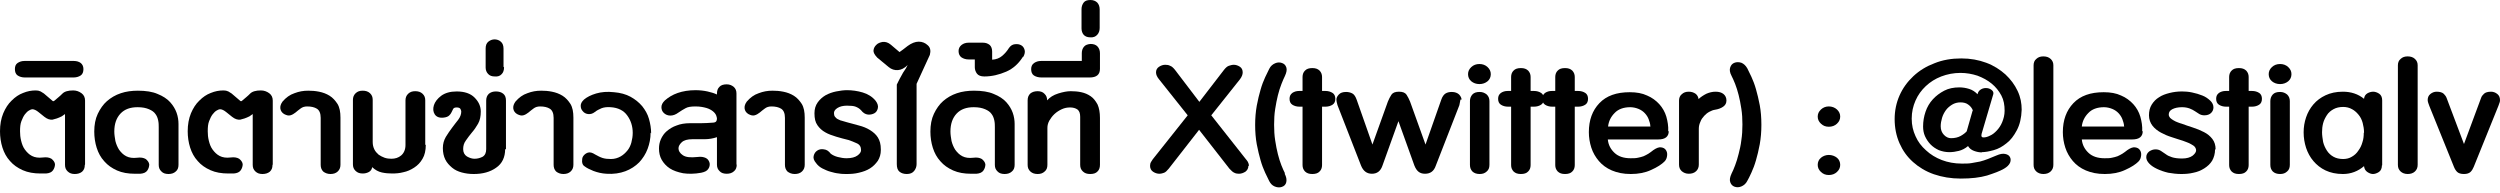 <svg width="233" height="18" viewBox="0 0 233 18" fill="none" xmlns="http://www.w3.org/2000/svg"><path d="M7.901 15.389C7.901 15.649 7.826 15.838 7.649 16.004C7.472 16.146 7.245 16.217 6.967 16.217C6.69 16.217 6.488 16.146 6.311 15.98C6.134 15.815 6.059 15.625 6.059 15.365V10.63L5.756 10.843C5.427 11.009 5.125 11.104 4.897 11.151C4.645 11.175 4.418 11.104 4.14 10.89C4.014 10.796 3.837 10.654 3.61 10.464C3.383 10.275 3.181 10.18 3.004 10.18C2.928 10.18 2.827 10.227 2.701 10.299C2.575 10.37 2.449 10.488 2.322 10.654C2.196 10.819 2.095 11.032 1.994 11.293C1.893 11.553 1.868 11.861 1.868 12.24C1.868 12.524 1.893 12.808 1.969 13.116C2.045 13.424 2.146 13.708 2.322 13.944C2.499 14.181 2.701 14.394 2.979 14.536C3.256 14.678 3.585 14.726 3.989 14.678C4.342 14.631 4.594 14.678 4.796 14.797C4.973 14.939 5.099 15.104 5.125 15.294C5.125 15.483 5.074 15.673 4.948 15.862C4.822 16.051 4.594 16.146 4.291 16.17C4.216 16.17 4.14 16.17 4.064 16.17H3.787C3.155 16.17 2.6 16.075 2.12 15.862C1.641 15.649 1.237 15.365 0.934 15.01C0.606 14.655 0.379 14.229 0.227 13.755C0.076 13.281 0 12.761 0 12.24C0 11.601 0.101 11.056 0.303 10.559C0.505 10.085 0.757 9.683 1.085 9.375C1.414 9.044 1.767 8.807 2.146 8.665C2.55 8.499 2.928 8.428 3.332 8.428C3.509 8.428 3.635 8.452 3.787 8.523C3.913 8.594 4.014 8.665 4.09 8.712L4.923 9.423C4.923 9.423 4.973 9.423 5.024 9.423C5.326 9.162 5.604 8.949 5.806 8.736C6.008 8.523 6.361 8.428 6.816 8.428C7.119 8.428 7.371 8.523 7.598 8.689C7.826 8.854 7.927 9.091 7.927 9.375V15.318L7.901 15.389Z" fill="black"/><path d="M7.776 6.439C7.776 6.7 7.7 6.913 7.523 7.031C7.346 7.15 7.119 7.221 6.842 7.221H2.323C2.045 7.221 1.818 7.15 1.641 7.031C1.465 6.913 1.389 6.7 1.389 6.439C1.389 6.179 1.465 5.99 1.641 5.871C1.818 5.753 2.02 5.682 2.272 5.682H6.892C7.144 5.682 7.372 5.753 7.523 5.871C7.675 5.99 7.776 6.179 7.776 6.439Z" fill="black"/><path d="M16.636 15.365C16.636 15.625 16.56 15.838 16.383 15.98C16.206 16.146 15.979 16.217 15.702 16.217C15.424 16.217 15.197 16.146 15.045 15.98C14.869 15.815 14.793 15.625 14.793 15.365V11.861C14.793 11.671 14.793 11.458 14.742 11.222C14.692 10.985 14.616 10.796 14.49 10.63C14.364 10.44 14.162 10.298 13.884 10.18C13.606 10.062 13.278 9.991 12.824 9.991C12.142 9.991 11.612 10.18 11.233 10.582C10.855 10.985 10.653 11.529 10.653 12.263C10.653 12.547 10.703 12.832 10.754 13.139C10.829 13.447 10.956 13.731 11.107 13.968C11.284 14.205 11.486 14.418 11.764 14.56C12.041 14.702 12.369 14.749 12.773 14.702C13.127 14.654 13.379 14.702 13.581 14.82C13.758 14.962 13.884 15.128 13.909 15.317C13.909 15.507 13.859 15.696 13.733 15.886C13.606 16.075 13.379 16.17 13.076 16.193C13.001 16.193 12.925 16.193 12.849 16.193H12.571C11.94 16.193 11.385 16.099 10.905 15.886C10.426 15.672 10.022 15.388 9.719 15.033C9.391 14.678 9.163 14.252 9.012 13.778C8.861 13.305 8.785 12.784 8.785 12.263C8.785 11.648 8.886 11.08 9.113 10.606C9.34 10.133 9.618 9.73 9.971 9.422C10.325 9.115 10.754 8.854 11.259 8.688C11.738 8.523 12.294 8.452 12.849 8.452C13.581 8.452 14.212 8.546 14.692 8.759C15.171 8.949 15.575 9.209 15.853 9.517C16.131 9.825 16.333 10.156 16.459 10.511C16.585 10.867 16.636 11.222 16.636 11.553V15.365Z" fill="black"/><path d="M25.395 15.389C25.395 15.649 25.32 15.838 25.143 16.004C24.966 16.146 24.739 16.217 24.462 16.217C24.184 16.217 23.982 16.146 23.805 15.98C23.628 15.815 23.553 15.625 23.553 15.365V10.63L23.25 10.843C22.922 11.009 22.619 11.104 22.392 11.151C22.139 11.175 21.912 11.104 21.634 10.89C21.508 10.796 21.331 10.654 21.104 10.464C20.877 10.275 20.675 10.18 20.498 10.18C20.422 10.18 20.322 10.227 20.195 10.299C20.069 10.37 19.943 10.488 19.817 10.654C19.69 10.819 19.589 11.032 19.488 11.293C19.387 11.553 19.362 11.861 19.362 12.24C19.362 12.524 19.387 12.808 19.463 13.116C19.539 13.424 19.64 13.708 19.817 13.944C19.993 14.181 20.195 14.394 20.473 14.536C20.751 14.678 21.079 14.726 21.483 14.678C21.836 14.631 22.088 14.678 22.291 14.797C22.467 14.939 22.593 15.104 22.619 15.294C22.619 15.483 22.568 15.673 22.442 15.862C22.316 16.051 22.088 16.146 21.786 16.17C21.71 16.17 21.634 16.17 21.558 16.17H21.281C20.65 16.17 20.094 16.075 19.615 15.862C19.135 15.649 18.731 15.365 18.428 15.01C18.1 14.655 17.873 14.229 17.721 13.755C17.57 13.281 17.494 12.761 17.494 12.24C17.494 11.601 17.595 11.056 17.797 10.559C17.999 10.085 18.252 9.683 18.58 9.375C18.908 9.044 19.261 8.807 19.64 8.665C20.044 8.499 20.422 8.428 20.826 8.428C21.003 8.428 21.129 8.452 21.281 8.523C21.407 8.594 21.508 8.665 21.584 8.712L22.417 9.423C22.417 9.423 22.467 9.423 22.518 9.423C22.821 9.162 23.098 8.949 23.3 8.736C23.502 8.523 23.856 8.428 24.31 8.428C24.613 8.428 24.865 8.523 25.093 8.689C25.32 8.854 25.421 9.091 25.421 9.375V15.318L25.395 15.389Z" fill="black"/><path d="M31.731 15.365C31.731 15.601 31.655 15.815 31.479 15.98C31.302 16.146 31.075 16.217 30.797 16.217C30.519 16.217 30.292 16.122 30.116 15.98C29.964 15.815 29.888 15.625 29.888 15.365V10.985C29.888 10.559 29.762 10.275 29.535 10.133C29.308 9.991 29.005 9.92 28.626 9.92C28.374 9.92 28.172 9.991 28.02 10.109C27.844 10.227 27.692 10.369 27.541 10.488C27.389 10.606 27.238 10.701 27.061 10.748C26.884 10.796 26.708 10.748 26.48 10.63C26.279 10.511 26.152 10.322 26.127 10.109C26.102 9.896 26.177 9.683 26.329 9.47C26.657 9.091 27.011 8.831 27.44 8.688C27.869 8.523 28.273 8.452 28.727 8.452C29.055 8.452 29.384 8.475 29.737 8.546C30.09 8.617 30.419 8.736 30.721 8.925C31.024 9.115 31.252 9.375 31.453 9.683C31.655 10.014 31.731 10.44 31.731 10.961V15.365Z" fill="black"/><path d="M39.684 13.494C39.684 14.015 39.583 14.465 39.381 14.796C39.179 15.152 38.926 15.412 38.598 15.625C38.27 15.838 37.942 15.98 37.589 16.051C37.235 16.146 36.882 16.17 36.554 16.17C36.225 16.17 35.922 16.146 35.594 16.075C35.266 16.004 34.963 15.838 34.686 15.578C34.66 15.767 34.559 15.933 34.383 16.027C34.206 16.122 34.029 16.17 33.802 16.17C33.524 16.17 33.322 16.099 33.146 15.933C32.969 15.767 32.893 15.578 32.893 15.317V9.304C32.893 9.067 32.969 8.854 33.146 8.688C33.322 8.523 33.524 8.452 33.802 8.452C34.08 8.452 34.307 8.523 34.484 8.688C34.66 8.854 34.736 9.044 34.736 9.304V13.234C34.736 13.494 34.786 13.707 34.888 13.921C34.989 14.134 35.14 14.276 35.291 14.418C35.468 14.536 35.645 14.631 35.847 14.702C36.049 14.773 36.276 14.796 36.478 14.796C36.831 14.796 37.134 14.702 37.387 14.489C37.639 14.276 37.791 13.944 37.791 13.518V9.351C37.791 9.115 37.866 8.902 38.043 8.736C38.22 8.57 38.422 8.499 38.699 8.499C38.977 8.499 39.204 8.57 39.381 8.736C39.558 8.902 39.633 9.091 39.633 9.351V13.494H39.684Z" fill="black"/><path d="M47.08 13.897C47.08 14.654 46.802 15.246 46.247 15.625C45.691 16.028 44.985 16.217 44.152 16.217C43.748 16.217 43.394 16.17 43.041 16.075C42.688 15.98 42.385 15.838 42.132 15.625C41.88 15.412 41.653 15.175 41.501 14.867C41.35 14.56 41.274 14.205 41.274 13.802C41.274 13.4 41.375 13.068 41.551 12.76C41.728 12.453 41.93 12.192 42.132 11.908C42.334 11.624 42.536 11.387 42.713 11.151C42.889 10.914 42.99 10.653 42.99 10.393C42.99 10.346 42.965 10.251 42.915 10.156C42.864 10.062 42.738 10.014 42.561 10.014C42.385 10.014 42.284 10.062 42.233 10.156C42.183 10.251 42.132 10.346 42.082 10.464C42.031 10.582 41.956 10.677 41.855 10.772C41.754 10.867 41.577 10.938 41.35 10.961C40.946 11.009 40.668 10.89 40.517 10.653C40.365 10.417 40.34 10.133 40.441 9.801C40.542 9.493 40.769 9.186 41.122 8.925C41.476 8.665 41.955 8.523 42.561 8.523C43.293 8.523 43.849 8.712 44.227 9.091C44.606 9.47 44.808 9.896 44.808 10.393C44.808 10.843 44.732 11.222 44.556 11.529C44.379 11.837 44.202 12.098 43.975 12.358C43.773 12.618 43.571 12.855 43.42 13.092C43.243 13.329 43.167 13.589 43.167 13.897C43.167 14.205 43.293 14.441 43.521 14.583C43.773 14.726 44 14.796 44.227 14.796C44.505 14.796 44.758 14.725 44.985 14.607C45.212 14.465 45.313 14.228 45.313 13.897V9.375C45.313 9.115 45.389 8.902 45.565 8.736C45.742 8.594 45.944 8.523 46.222 8.523C46.499 8.523 46.727 8.594 46.903 8.736C47.08 8.878 47.156 9.091 47.156 9.375V13.921L47.08 13.897Z" fill="black"/><path d="M46.978 6.274C46.978 6.534 46.903 6.771 46.751 6.913C46.6 7.079 46.398 7.15 46.12 7.126C45.843 7.126 45.641 7.055 45.489 6.889C45.338 6.724 45.262 6.534 45.262 6.297V4.522C45.262 4.238 45.338 4.025 45.514 3.883C45.691 3.741 45.893 3.67 46.095 3.67C46.297 3.67 46.524 3.741 46.675 3.883C46.852 4.025 46.928 4.261 46.928 4.545V6.226L46.978 6.274Z" fill="black"/><path d="M53.441 15.365C53.441 15.601 53.365 15.815 53.188 15.98C53.012 16.146 52.785 16.217 52.507 16.217C52.229 16.217 52.002 16.122 51.825 15.98C51.674 15.815 51.598 15.625 51.598 15.365V10.985C51.598 10.559 51.472 10.275 51.245 10.133C51.017 9.991 50.715 9.92 50.336 9.92C50.084 9.92 49.882 9.991 49.73 10.109C49.553 10.227 49.402 10.369 49.25 10.488C49.099 10.606 48.947 10.701 48.771 10.748C48.594 10.796 48.417 10.748 48.19 10.63C47.988 10.511 47.862 10.322 47.837 10.109C47.812 9.896 47.887 9.683 48.039 9.47C48.367 9.091 48.72 8.831 49.149 8.688C49.579 8.523 49.983 8.452 50.437 8.452C50.765 8.452 51.093 8.475 51.447 8.546C51.8 8.617 52.128 8.736 52.431 8.925C52.734 9.115 52.961 9.375 53.163 9.683C53.365 10.014 53.441 10.44 53.441 10.961V15.365Z" fill="black"/><path d="M60.636 12.358C60.636 12.903 60.535 13.4 60.358 13.873C60.182 14.347 59.904 14.773 59.576 15.128C59.222 15.483 58.793 15.767 58.288 15.957C57.783 16.146 57.178 16.241 56.521 16.194C56.092 16.17 55.688 16.075 55.309 15.933C54.956 15.791 54.678 15.649 54.527 15.531C54.35 15.436 54.275 15.294 54.249 15.081C54.249 14.892 54.249 14.702 54.35 14.56C54.451 14.418 54.577 14.3 54.779 14.229C54.981 14.158 55.209 14.229 55.461 14.394C55.713 14.536 55.941 14.655 56.168 14.726C56.395 14.797 56.647 14.82 56.95 14.82C57.279 14.82 57.581 14.726 57.834 14.584C58.086 14.442 58.288 14.252 58.465 14.039C58.642 13.826 58.768 13.566 58.844 13.282C58.919 12.998 58.97 12.69 58.97 12.382C58.97 11.766 58.793 11.222 58.465 10.772C58.137 10.299 57.607 10.038 56.925 9.991C56.597 9.967 56.319 9.991 56.067 10.086C55.84 10.18 55.612 10.299 55.436 10.441C55.234 10.606 55.007 10.654 54.805 10.63C54.603 10.606 54.426 10.512 54.3 10.346C54.173 10.204 54.123 10.038 54.123 9.849C54.123 9.659 54.224 9.47 54.426 9.281C54.704 9.044 55.082 8.854 55.562 8.712C56.042 8.57 56.597 8.523 57.228 8.594C57.809 8.641 58.339 8.783 58.768 9.02C59.197 9.257 59.55 9.541 59.853 9.896C60.131 10.251 60.358 10.63 60.484 11.08C60.611 11.53 60.686 11.979 60.686 12.429L60.636 12.358Z" fill="black"/><path d="M68.663 15.341C68.663 15.602 68.587 15.815 68.411 15.957C68.234 16.122 68.007 16.194 67.729 16.194C67.451 16.194 67.224 16.122 67.073 15.957C66.896 15.791 66.82 15.602 66.82 15.341V12.784C66.467 12.903 66.088 12.974 65.684 12.974C65.28 12.974 64.902 12.974 64.548 12.974C64.069 12.974 63.74 13.069 63.539 13.258C63.337 13.447 63.236 13.637 63.236 13.826C63.236 14.063 63.362 14.276 63.639 14.465C63.917 14.655 64.346 14.702 65.003 14.631C65.331 14.584 65.583 14.631 65.785 14.726C65.987 14.82 66.088 15.01 66.139 15.199C66.164 15.389 66.139 15.554 66.012 15.744C65.886 15.933 65.684 16.028 65.356 16.099C64.725 16.217 64.144 16.217 63.665 16.146C63.185 16.052 62.756 15.909 62.428 15.696C62.1 15.483 61.847 15.199 61.67 14.892C61.494 14.584 61.418 14.229 61.418 13.85C61.418 13.542 61.469 13.258 61.595 12.974C61.721 12.69 61.898 12.429 62.15 12.216C62.403 12.003 62.706 11.814 63.059 11.695C63.412 11.553 63.842 11.482 64.321 11.482C64.649 11.482 64.977 11.482 65.331 11.482C65.684 11.482 66.038 11.459 66.366 11.435C66.568 11.435 66.694 11.388 66.745 11.317C66.795 11.246 66.82 11.175 66.82 11.056C66.82 10.985 66.795 10.89 66.745 10.748C66.694 10.63 66.593 10.488 66.442 10.37C66.29 10.251 66.088 10.133 65.836 10.062C65.583 9.991 65.255 9.92 64.826 9.92C64.397 9.92 64.094 9.967 63.892 10.086C63.69 10.204 63.463 10.322 63.236 10.488C62.983 10.677 62.731 10.772 62.478 10.772C62.226 10.772 62.024 10.677 61.873 10.535C61.721 10.393 61.645 10.204 61.645 9.991C61.645 9.778 61.746 9.565 61.973 9.352C62.302 9.068 62.68 8.831 63.16 8.665C63.639 8.499 64.195 8.405 64.826 8.405C65.23 8.405 65.609 8.452 65.937 8.523C66.265 8.594 66.568 8.689 66.82 8.807V8.712C66.82 8.452 66.896 8.239 67.047 8.097C67.199 7.931 67.426 7.86 67.729 7.86C68.007 7.86 68.209 7.955 68.385 8.097C68.562 8.263 68.638 8.452 68.638 8.712V15.341H68.663Z" fill="black"/><path d="M75 15.365C75 15.601 74.924 15.815 74.747 15.98C74.571 16.146 74.344 16.217 74.066 16.217C73.788 16.217 73.561 16.122 73.384 15.98C73.233 15.815 73.157 15.625 73.157 15.365V10.985C73.157 10.559 73.031 10.275 72.804 10.133C72.576 9.991 72.273 9.92 71.895 9.92C71.642 9.92 71.44 9.991 71.289 10.109C71.112 10.227 70.961 10.369 70.809 10.488C70.658 10.606 70.506 10.701 70.33 10.748C70.153 10.796 69.976 10.748 69.749 10.63C69.547 10.511 69.421 10.322 69.396 10.109C69.37 9.896 69.446 9.683 69.598 9.47C69.926 9.091 70.279 8.831 70.708 8.688C71.138 8.523 71.541 8.452 71.996 8.452C72.324 8.452 72.652 8.475 73.005 8.546C73.359 8.617 73.687 8.736 73.99 8.925C74.293 9.115 74.52 9.375 74.722 9.683C74.924 10.014 75 10.44 75 10.961V15.365Z" fill="black"/><path d="M82.093 13.992C82.093 14.37 81.992 14.702 81.815 14.986C81.613 15.27 81.386 15.507 81.083 15.696C80.78 15.885 80.452 16.004 80.048 16.098C79.669 16.193 79.291 16.217 78.912 16.217C78.685 16.217 78.432 16.217 78.18 16.169C77.902 16.146 77.65 16.075 77.397 16.004C77.12 15.933 76.892 15.814 76.64 15.696C76.413 15.578 76.211 15.412 76.059 15.199C75.858 14.962 75.782 14.749 75.832 14.536C75.883 14.323 75.984 14.157 76.16 14.039C76.337 13.92 76.539 13.873 76.791 13.92C77.044 13.944 77.246 14.086 77.423 14.323C77.574 14.441 77.801 14.56 78.079 14.631C78.357 14.702 78.634 14.749 78.887 14.749C79.366 14.749 79.695 14.654 79.922 14.489C80.149 14.323 80.25 14.157 80.25 13.992C80.25 13.684 80.124 13.471 79.846 13.352C79.568 13.234 79.316 13.116 79.064 13.044C78.685 12.95 78.306 12.855 77.927 12.737C77.549 12.618 77.195 12.5 76.918 12.334C76.615 12.168 76.362 11.932 76.186 11.671C75.984 11.387 75.908 11.032 75.908 10.559C75.908 10.156 76.009 9.825 76.211 9.541C76.413 9.257 76.665 9.043 76.943 8.878C77.246 8.712 77.574 8.594 77.927 8.523C78.281 8.452 78.634 8.404 78.937 8.404C79.417 8.404 79.922 8.475 80.401 8.617C80.881 8.759 81.31 9.02 81.613 9.399C81.79 9.635 81.865 9.872 81.815 10.085C81.765 10.298 81.664 10.464 81.487 10.559C81.31 10.653 81.108 10.701 80.881 10.677C80.654 10.653 80.427 10.511 80.25 10.275C80.099 10.109 79.922 10.014 79.745 9.943C79.568 9.872 79.291 9.848 78.937 9.848C78.584 9.848 78.281 9.919 78.054 10.062C77.826 10.204 77.726 10.369 77.726 10.535C77.726 10.677 77.751 10.795 77.826 10.89C77.902 10.985 78.003 11.079 78.129 11.127C78.256 11.198 78.382 11.245 78.508 11.269C78.634 11.316 78.786 11.34 78.912 11.387L80.048 11.695C80.427 11.79 80.78 11.932 81.083 12.121C81.386 12.311 81.638 12.524 81.815 12.808C81.992 13.092 82.093 13.447 82.093 13.92V13.992Z" fill="black"/><path d="M85.425 15.294C85.425 15.53 85.349 15.743 85.198 15.933C85.046 16.122 84.819 16.217 84.516 16.217C84.238 16.217 84.011 16.146 83.835 16.004C83.658 15.862 83.582 15.625 83.582 15.294V7.884C83.582 7.884 83.658 7.742 83.734 7.576C83.809 7.41 83.91 7.244 84.011 7.055C84.112 6.866 84.213 6.676 84.339 6.51C84.466 6.345 84.516 6.179 84.592 6.061C84.289 6.368 83.986 6.511 83.683 6.534C83.38 6.558 83.077 6.463 82.825 6.25L81.764 5.374C81.512 5.114 81.386 4.877 81.411 4.688C81.436 4.498 81.512 4.332 81.663 4.19C81.815 4.025 82.017 3.954 82.269 3.906C82.522 3.883 82.774 3.954 83.027 4.167L83.835 4.853L84.163 4.616L84.592 4.285C84.945 4.025 85.299 3.883 85.627 3.883C85.955 3.883 86.233 4.001 86.46 4.214C86.712 4.427 86.763 4.735 86.662 5.114L85.425 7.813V15.246V15.294Z" fill="black"/><path d="M94.564 15.365C94.564 15.625 94.488 15.838 94.311 15.98C94.134 16.146 93.907 16.217 93.629 16.217C93.352 16.217 93.125 16.146 92.973 15.98C92.796 15.815 92.721 15.625 92.721 15.365V11.861C92.721 11.671 92.721 11.458 92.67 11.222C92.62 10.985 92.544 10.796 92.418 10.63C92.291 10.44 92.09 10.298 91.812 10.18C91.534 10.062 91.206 9.991 90.752 9.991C90.07 9.991 89.54 10.18 89.161 10.582C88.783 10.985 88.581 11.529 88.581 12.263C88.581 12.547 88.631 12.832 88.682 13.139C88.757 13.447 88.884 13.731 89.035 13.968C89.212 14.205 89.414 14.418 89.691 14.56C89.969 14.702 90.297 14.749 90.701 14.702C91.055 14.654 91.307 14.702 91.509 14.82C91.686 14.962 91.812 15.128 91.837 15.317C91.837 15.507 91.787 15.696 91.66 15.886C91.534 16.075 91.307 16.17 91.004 16.193C90.928 16.193 90.853 16.193 90.777 16.193H90.499C89.868 16.193 89.313 16.099 88.833 15.886C88.353 15.672 87.95 15.388 87.647 15.033C87.319 14.678 87.091 14.252 86.94 13.778C86.788 13.305 86.713 12.784 86.713 12.263C86.713 11.648 86.814 11.08 87.041 10.606C87.268 10.133 87.546 9.73 87.899 9.422C88.252 9.115 88.682 8.854 89.186 8.688C89.666 8.523 90.222 8.452 90.777 8.452C91.509 8.452 92.14 8.546 92.62 8.759C93.099 8.949 93.503 9.209 93.781 9.517C94.059 9.825 94.261 10.156 94.387 10.511C94.513 10.867 94.564 11.222 94.564 11.553V15.365Z" fill="black"/><path d="M95.346 5.28C94.942 5.919 94.437 6.392 93.781 6.677C93.124 6.961 92.443 7.126 91.736 7.126C91.408 7.126 91.18 7.032 91.054 6.866C90.928 6.7 90.852 6.487 90.852 6.274V5.54H90.272C90.019 5.54 89.792 5.469 89.615 5.351C89.439 5.232 89.338 5.019 89.338 4.759C89.338 4.522 89.439 4.333 89.615 4.191C89.792 4.049 90.019 3.978 90.272 3.978H91.609C91.862 3.978 92.064 4.049 92.241 4.191C92.392 4.333 92.468 4.546 92.468 4.806V5.564C92.847 5.54 93.149 5.422 93.402 5.209C93.654 4.996 93.856 4.759 94.033 4.475C94.184 4.262 94.361 4.143 94.588 4.12C94.816 4.096 94.992 4.12 95.169 4.214C95.346 4.309 95.447 4.475 95.497 4.664C95.548 4.854 95.497 5.067 95.371 5.303L95.346 5.28Z" fill="black"/><path d="M102.516 15.365C102.516 15.625 102.44 15.838 102.289 15.98C102.137 16.146 101.91 16.217 101.607 16.217C101.304 16.217 101.102 16.146 100.925 15.98C100.749 15.815 100.673 15.625 100.673 15.365V10.89C100.673 10.559 100.597 10.346 100.42 10.204C100.244 10.085 100.017 10.014 99.739 10.014C99.461 10.014 99.209 10.062 98.956 10.18C98.704 10.299 98.477 10.441 98.275 10.63C98.073 10.819 97.921 11.032 97.795 11.245C97.669 11.482 97.618 11.695 97.618 11.932V15.365C97.618 15.625 97.543 15.838 97.366 15.98C97.189 16.146 96.987 16.217 96.71 16.217C96.432 16.217 96.205 16.146 96.028 15.98C95.851 15.815 95.776 15.625 95.776 15.365V9.352C95.776 9.091 95.851 8.878 96.028 8.712C96.205 8.57 96.432 8.499 96.71 8.499C96.962 8.499 97.189 8.57 97.341 8.736C97.517 8.902 97.593 9.091 97.593 9.352C97.846 9.067 98.174 8.854 98.628 8.712C99.082 8.57 99.461 8.499 99.789 8.499C100.118 8.499 100.446 8.523 100.774 8.594C101.102 8.665 101.38 8.783 101.657 8.973C101.935 9.162 102.112 9.423 102.289 9.73C102.44 10.062 102.516 10.488 102.516 10.985V15.341V15.365Z" fill="black"/><path d="M102.516 6.416C102.516 6.96 102.187 7.221 101.556 7.221H97.063C96.785 7.221 96.533 7.15 96.356 7.031C96.179 6.913 96.104 6.7 96.104 6.439C96.104 6.179 96.205 5.99 96.381 5.871C96.558 5.753 96.76 5.682 97.013 5.682H100.824V4.948C100.824 4.711 100.9 4.498 101.026 4.356C101.152 4.19 101.38 4.119 101.632 4.096C101.91 4.096 102.137 4.167 102.288 4.332C102.44 4.498 102.516 4.711 102.516 4.972V6.392V6.416Z" fill="black"/><path d="M102.49 2.604C102.49 2.865 102.414 3.078 102.262 3.243C102.111 3.409 101.909 3.504 101.606 3.48C101.328 3.48 101.126 3.385 101 3.243C100.874 3.101 100.798 2.888 100.798 2.652V0.852C100.798 0.616 100.874 0.402 101 0.237C101.126 0.071 101.328 0 101.631 0C101.909 0 102.111 0.095 102.262 0.237C102.414 0.402 102.49 0.616 102.49 0.876V2.604Z" fill="black"/><path d="M116.349 15.459C116.349 15.696 116.248 15.862 116.071 16.004C115.869 16.122 115.693 16.193 115.465 16.193C115.314 16.193 115.162 16.17 115.036 16.099C114.91 16.051 114.758 15.909 114.582 15.72L111.754 12.098L108.927 15.72C108.776 15.909 108.624 16.051 108.498 16.099C108.372 16.146 108.22 16.193 108.044 16.193C107.842 16.193 107.64 16.122 107.463 16.004C107.286 15.886 107.185 15.696 107.185 15.459C107.185 15.317 107.211 15.199 107.286 15.081C107.362 14.962 107.413 14.891 107.438 14.844L110.694 10.748L108.018 7.386C107.842 7.173 107.741 6.96 107.741 6.747C107.741 6.51 107.842 6.345 108.018 6.226C108.195 6.108 108.397 6.037 108.599 6.037C108.776 6.037 108.927 6.061 109.053 6.132C109.205 6.179 109.356 6.321 109.508 6.51L111.78 9.493L114.077 6.51C114.228 6.321 114.38 6.179 114.531 6.132C114.683 6.084 114.834 6.037 114.986 6.037C115.188 6.037 115.39 6.108 115.566 6.226C115.743 6.345 115.819 6.534 115.819 6.747C115.819 6.937 115.743 7.15 115.566 7.386L112.89 10.748L116.122 14.844C116.122 14.844 116.248 14.986 116.298 15.081C116.349 15.175 116.399 15.317 116.399 15.459H116.349Z" fill="black"/><path d="M119.732 16.193C119.883 16.477 119.933 16.738 119.883 16.974C119.832 17.211 119.681 17.353 119.454 17.424C119.252 17.495 119.025 17.472 118.797 17.377C118.57 17.282 118.419 17.116 118.293 16.88C118.192 16.69 118.065 16.406 117.914 16.098C117.762 15.767 117.611 15.388 117.485 14.938C117.359 14.489 117.232 13.991 117.131 13.447C117.03 12.902 116.98 12.287 116.98 11.648C116.98 11.008 117.03 10.417 117.131 9.848C117.232 9.304 117.359 8.783 117.485 8.357C117.611 7.907 117.762 7.528 117.914 7.197C118.065 6.889 118.192 6.629 118.293 6.416C118.419 6.155 118.621 5.989 118.848 5.895C119.075 5.8 119.277 5.8 119.479 5.871C119.681 5.942 119.807 6.06 119.883 6.274C119.959 6.487 119.908 6.747 119.757 7.078C119.656 7.268 119.555 7.528 119.429 7.836C119.302 8.144 119.201 8.499 119.1 8.878C118.999 9.257 118.924 9.706 118.848 10.156C118.772 10.63 118.747 11.103 118.747 11.624C118.747 12.145 118.772 12.618 118.848 13.092C118.924 13.565 118.999 13.991 119.1 14.37C119.201 14.749 119.302 15.104 119.429 15.412C119.555 15.72 119.656 15.956 119.757 16.146L119.732 16.193Z" fill="black"/><path d="M124.452 9.21C124.452 9.446 124.376 9.636 124.199 9.754C124.023 9.872 123.796 9.943 123.518 9.943H123.215V15.389C123.215 15.625 123.139 15.838 122.988 15.98C122.836 16.146 122.609 16.217 122.306 16.217C122.003 16.217 121.801 16.146 121.625 15.98C121.473 15.815 121.397 15.625 121.397 15.389V9.943H121.12C120.842 9.943 120.615 9.872 120.438 9.754C120.261 9.636 120.186 9.446 120.186 9.21C120.186 8.973 120.261 8.807 120.438 8.665C120.615 8.547 120.817 8.476 121.094 8.476H121.397V7.174C121.397 6.937 121.473 6.724 121.625 6.582C121.776 6.416 122.003 6.345 122.306 6.345C122.609 6.345 122.811 6.416 122.988 6.582C123.139 6.747 123.215 6.937 123.215 7.174V8.476H123.518C123.796 8.476 124.023 8.547 124.199 8.665C124.376 8.783 124.452 8.973 124.452 9.21Z" fill="black"/><path d="M136.115 9.28C136.115 9.28 136.064 9.564 136.014 9.801L133.818 15.435C133.641 15.956 133.313 16.193 132.808 16.193C132.303 16.193 132.025 15.933 131.823 15.435L130.334 11.293L128.845 15.435C128.668 15.956 128.34 16.193 127.86 16.193C127.38 16.193 127.052 15.933 126.85 15.435L124.654 9.801C124.578 9.564 124.553 9.375 124.553 9.28C124.553 9.114 124.629 8.972 124.78 8.807C124.932 8.641 125.159 8.57 125.462 8.57C125.664 8.57 125.866 8.617 126.043 8.712C126.219 8.807 126.345 9.02 126.446 9.304L127.911 13.471L129.349 9.47C129.45 9.233 129.551 9.02 129.678 8.83C129.804 8.641 130.031 8.546 130.384 8.546C130.738 8.546 130.965 8.641 131.091 8.83C131.217 9.02 131.318 9.233 131.419 9.47L132.858 13.471L134.322 9.304C134.423 8.996 134.575 8.807 134.726 8.712C134.878 8.617 135.08 8.57 135.307 8.57C135.61 8.57 135.837 8.665 135.989 8.807C136.14 8.972 136.216 9.138 136.216 9.28H136.115Z" fill="black"/><path d="M138.942 6.913C138.942 7.173 138.841 7.41 138.639 7.576C138.437 7.741 138.185 7.836 137.882 7.836C137.579 7.836 137.327 7.741 137.125 7.576C136.923 7.41 136.822 7.173 136.822 6.913C136.822 6.652 136.923 6.439 137.125 6.25C137.327 6.061 137.579 5.966 137.882 5.966C138.185 5.966 138.437 6.061 138.639 6.25C138.841 6.439 138.942 6.652 138.942 6.913ZM138.816 15.365C138.816 15.625 138.74 15.838 138.564 15.98C138.387 16.146 138.185 16.217 137.907 16.217C137.63 16.217 137.402 16.146 137.226 15.98C137.074 15.815 136.999 15.625 136.999 15.365V9.422C136.999 9.186 137.074 8.973 137.226 8.807C137.377 8.641 137.604 8.57 137.907 8.57C138.185 8.57 138.387 8.665 138.564 8.807C138.74 8.973 138.816 9.186 138.816 9.422V15.365Z" fill="black"/><path d="M143.89 9.21C143.89 9.446 143.815 9.636 143.638 9.754C143.461 9.872 143.234 9.943 142.956 9.943H142.653V15.389C142.653 15.625 142.578 15.838 142.426 15.98C142.275 16.146 142.048 16.217 141.745 16.217C141.442 16.217 141.24 16.146 141.063 15.98C140.912 15.815 140.836 15.625 140.836 15.389V9.943H140.558C140.28 9.943 140.053 9.872 139.877 9.754C139.7 9.636 139.624 9.446 139.624 9.21C139.624 8.973 139.7 8.807 139.877 8.665C140.053 8.547 140.255 8.476 140.533 8.476H140.836V7.174C140.836 6.937 140.912 6.724 141.063 6.582C141.214 6.416 141.442 6.345 141.745 6.345C142.048 6.345 142.249 6.416 142.426 6.582C142.578 6.747 142.653 6.937 142.653 7.174V8.476H142.956C143.234 8.476 143.461 8.547 143.638 8.665C143.815 8.783 143.89 8.973 143.89 9.21Z" fill="black"/><path d="M148.005 9.21C148.005 9.446 147.929 9.636 147.753 9.754C147.576 9.872 147.349 9.943 147.071 9.943H146.768V15.389C146.768 15.625 146.692 15.838 146.541 15.98C146.389 16.146 146.162 16.217 145.859 16.217C145.556 16.217 145.354 16.146 145.178 15.98C145.026 15.815 144.95 15.625 144.95 15.389V9.943H144.673C144.395 9.943 144.168 9.872 143.991 9.754C143.815 9.636 143.739 9.446 143.739 9.21C143.739 8.973 143.815 8.807 143.991 8.665C144.168 8.547 144.37 8.476 144.648 8.476H144.95V7.174C144.95 6.937 145.026 6.724 145.178 6.582C145.329 6.416 145.556 6.345 145.859 6.345C146.162 6.345 146.364 6.416 146.541 6.582C146.692 6.747 146.768 6.937 146.768 7.174V8.476H147.071C147.349 8.476 147.576 8.547 147.753 8.665C147.929 8.783 148.005 8.973 148.005 9.21Z" fill="black"/><path d="M155.528 12.216C155.528 12.737 155.2 12.997 154.543 12.997H149.848C149.898 13.518 150.125 13.921 150.479 14.252C150.832 14.583 151.337 14.749 151.968 14.749C152.221 14.749 152.448 14.749 152.65 14.702C152.852 14.654 153.003 14.631 153.18 14.56C153.331 14.489 153.483 14.418 153.634 14.323C153.786 14.228 153.937 14.11 154.089 13.992C154.366 13.802 154.594 13.707 154.796 13.731C154.998 13.755 155.149 13.826 155.25 13.968C155.351 14.11 155.401 14.276 155.376 14.489C155.351 14.702 155.3 14.867 155.149 15.033C154.871 15.317 154.467 15.578 153.887 15.838C153.331 16.099 152.7 16.217 151.994 16.217C151.287 16.217 150.731 16.099 150.226 15.886C149.722 15.672 149.318 15.365 149.015 15.009C148.712 14.654 148.459 14.228 148.308 13.755C148.156 13.281 148.081 12.808 148.081 12.311C148.081 11.198 148.409 10.298 149.065 9.612C149.722 8.925 150.656 8.594 151.893 8.594C152.524 8.594 153.054 8.688 153.508 8.902C153.963 9.091 154.341 9.375 154.644 9.706C154.947 10.038 155.174 10.44 155.301 10.867C155.427 11.316 155.502 11.766 155.477 12.24L155.528 12.216ZM153.811 11.766C153.811 11.553 153.735 11.34 153.66 11.127C153.584 10.914 153.458 10.725 153.306 10.559C153.155 10.393 152.953 10.251 152.726 10.156C152.498 10.062 152.221 9.991 151.943 9.991C151.312 9.991 150.807 10.18 150.479 10.535C150.125 10.89 149.924 11.316 149.873 11.79H153.836L153.811 11.766Z" fill="black"/><path d="M160.904 9.375C160.904 9.612 160.803 9.801 160.601 9.943C160.399 10.085 160.147 10.18 159.844 10.227C159.667 10.251 159.491 10.322 159.314 10.417C159.137 10.511 158.96 10.653 158.834 10.795C158.683 10.961 158.556 11.127 158.481 11.34C158.38 11.553 158.329 11.766 158.329 12.003V15.341C158.329 15.578 158.254 15.791 158.077 15.956C157.9 16.122 157.673 16.193 157.395 16.193C157.118 16.193 156.916 16.098 156.739 15.956C156.562 15.791 156.486 15.601 156.486 15.341V9.375C156.486 9.138 156.562 8.925 156.739 8.783C156.916 8.617 157.118 8.546 157.395 8.546C157.648 8.546 157.85 8.617 158.026 8.736C158.178 8.854 158.279 9.02 158.304 9.233C158.506 9.043 158.758 8.878 159.036 8.736C159.314 8.617 159.591 8.546 159.894 8.546C160.197 8.546 160.45 8.617 160.626 8.759C160.803 8.901 160.904 9.114 160.904 9.351V9.375Z" fill="black"/><path d="M164.161 11.648C164.161 12.287 164.11 12.879 164.009 13.447C163.908 13.992 163.782 14.513 163.656 14.939C163.529 15.389 163.378 15.767 163.227 16.099C163.075 16.43 162.949 16.691 162.848 16.856C162.722 17.117 162.52 17.282 162.293 17.377C162.065 17.472 161.863 17.472 161.661 17.401C161.459 17.33 161.333 17.188 161.258 16.975C161.182 16.762 161.232 16.501 161.384 16.17C161.485 15.98 161.586 15.744 161.712 15.412C161.838 15.081 161.939 14.749 162.04 14.347C162.141 13.944 162.242 13.542 162.293 13.068C162.368 12.595 162.394 12.121 162.394 11.601C162.394 11.08 162.368 10.606 162.293 10.133C162.217 9.659 162.141 9.233 162.04 8.854C161.939 8.476 161.838 8.12 161.712 7.813C161.586 7.505 161.485 7.268 161.384 7.079C161.207 6.747 161.182 6.487 161.258 6.274C161.333 6.061 161.459 5.919 161.661 5.848C161.838 5.777 162.065 5.777 162.293 5.848C162.52 5.942 162.696 6.108 162.848 6.369C162.949 6.558 163.075 6.818 163.227 7.15C163.378 7.481 163.529 7.86 163.656 8.31C163.782 8.76 163.908 9.257 164.009 9.801C164.11 10.346 164.161 10.961 164.161 11.624V11.648Z" fill="black"/><path d="M171.507 10.867C171.507 11.127 171.406 11.34 171.204 11.529C171.002 11.719 170.749 11.813 170.446 11.813C170.144 11.813 169.916 11.719 169.714 11.529C169.512 11.34 169.411 11.127 169.411 10.867C169.411 10.606 169.512 10.393 169.714 10.204C169.916 10.014 170.169 9.919 170.446 9.919C170.724 9.919 171.002 10.014 171.204 10.204C171.406 10.393 171.507 10.606 171.507 10.867ZM171.507 15.365C171.507 15.625 171.406 15.838 171.204 16.027C171.002 16.217 170.749 16.311 170.446 16.311C170.144 16.311 169.916 16.217 169.714 16.027C169.512 15.838 169.411 15.625 169.411 15.365C169.411 15.104 169.512 14.867 169.714 14.702C169.916 14.536 170.169 14.441 170.446 14.441C170.724 14.441 171.002 14.536 171.204 14.702C171.406 14.867 171.507 15.104 171.507 15.365Z" fill="black"/><path d="M184.735 14.205C184.482 14.205 184.23 14.158 183.978 14.063C183.725 13.968 183.548 13.826 183.422 13.613C183.145 13.85 182.842 13.992 182.564 14.063C182.286 14.134 181.983 14.181 181.68 14.181C181.327 14.181 180.999 14.11 180.696 13.992C180.393 13.85 180.141 13.684 179.913 13.447C179.711 13.234 179.535 12.974 179.408 12.69C179.282 12.406 179.232 12.098 179.232 11.79C179.232 11.316 179.307 10.867 179.459 10.417C179.61 9.967 179.838 9.588 180.14 9.257C180.443 8.925 180.797 8.665 181.201 8.452C181.605 8.239 182.084 8.144 182.614 8.144C182.917 8.144 183.22 8.192 183.523 8.286C183.826 8.381 184.079 8.547 184.306 8.783C184.356 8.547 184.482 8.405 184.659 8.31C184.836 8.215 185.013 8.192 185.215 8.215C185.391 8.239 185.543 8.31 185.669 8.428C185.795 8.547 185.82 8.712 185.745 8.878L184.684 12.477C184.634 12.713 184.684 12.808 184.861 12.808C185.038 12.808 185.24 12.761 185.467 12.642C185.694 12.548 185.896 12.382 186.098 12.169C186.3 11.956 186.477 11.695 186.603 11.388C186.729 11.08 186.83 10.725 186.83 10.322C186.83 9.801 186.754 9.328 186.527 8.902C186.3 8.476 185.997 8.097 185.618 7.789C185.24 7.481 184.811 7.245 184.306 7.055C183.801 6.889 183.271 6.795 182.715 6.795C182.084 6.795 181.478 6.913 180.923 7.126C180.368 7.339 179.888 7.647 179.484 8.026C179.08 8.405 178.752 8.854 178.525 9.375C178.298 9.896 178.171 10.441 178.171 11.056C178.171 11.672 178.298 12.193 178.525 12.69C178.752 13.21 179.08 13.637 179.509 14.015C179.913 14.394 180.418 14.702 180.974 14.915C181.529 15.128 182.16 15.247 182.842 15.247C183.195 15.247 183.498 15.246 183.75 15.199C184.003 15.152 184.28 15.104 184.533 15.057C184.785 14.986 185.038 14.915 185.265 14.82C185.517 14.726 185.77 14.607 186.073 14.489C186.401 14.347 186.653 14.3 186.881 14.347C187.108 14.394 187.259 14.489 187.335 14.655C187.411 14.797 187.411 14.986 187.335 15.175C187.234 15.389 187.057 15.554 186.78 15.72C186.376 15.957 185.846 16.146 185.189 16.359C184.533 16.549 183.725 16.643 182.741 16.643C181.832 16.643 180.999 16.501 180.241 16.241C179.484 15.98 178.828 15.578 178.298 15.104C177.742 14.607 177.338 14.039 177.035 13.353C176.733 12.666 176.581 11.909 176.581 11.104C176.581 10.322 176.733 9.588 177.035 8.902C177.338 8.215 177.768 7.623 178.323 7.103C178.878 6.582 179.535 6.179 180.292 5.895C181.049 5.587 181.882 5.445 182.791 5.445C183.649 5.445 184.407 5.587 185.114 5.848C185.82 6.108 186.401 6.487 186.906 6.937C187.385 7.387 187.764 7.884 188.042 8.476C188.32 9.067 188.42 9.636 188.42 10.228C188.395 10.985 188.244 11.624 187.966 12.145C187.688 12.666 187.385 13.069 187.007 13.353C186.628 13.66 186.25 13.873 185.82 13.992C185.391 14.11 185.038 14.181 184.684 14.181L184.735 14.205ZM183.877 10.299C183.776 10.062 183.649 9.896 183.447 9.754C183.271 9.612 183.018 9.541 182.715 9.541C182.438 9.541 182.16 9.612 181.933 9.754C181.706 9.896 181.504 10.062 181.352 10.275C181.201 10.488 181.075 10.725 180.999 10.985C180.923 11.245 180.873 11.506 180.873 11.766C180.873 12.098 180.974 12.358 181.176 12.571C181.377 12.784 181.605 12.879 181.832 12.879C182.185 12.879 182.488 12.808 182.741 12.666C182.993 12.524 183.17 12.382 183.296 12.24L183.851 10.299H183.877Z" fill="black"/><path d="M191.373 15.365C191.373 15.601 191.298 15.815 191.121 15.98C190.944 16.146 190.717 16.217 190.439 16.217C190.162 16.217 189.934 16.122 189.783 15.98C189.606 15.815 189.531 15.625 189.531 15.365V6.084C189.531 5.848 189.606 5.635 189.783 5.493C189.96 5.327 190.162 5.256 190.439 5.256C190.717 5.256 190.944 5.327 191.121 5.493C191.298 5.658 191.373 5.848 191.373 6.084V15.365Z" fill="black"/><path d="M199.704 12.216C199.704 12.737 199.376 12.997 198.72 12.997H194.024C194.075 13.518 194.302 13.921 194.656 14.252C195.009 14.583 195.514 14.749 196.145 14.749C196.397 14.749 196.625 14.749 196.827 14.702C197.028 14.654 197.18 14.631 197.357 14.56C197.508 14.489 197.66 14.418 197.811 14.323C197.962 14.228 198.114 14.11 198.265 13.992C198.543 13.802 198.77 13.707 198.972 13.731C199.174 13.755 199.326 13.826 199.427 13.968C199.528 14.11 199.578 14.276 199.553 14.489C199.528 14.702 199.477 14.867 199.326 15.033C199.048 15.317 198.644 15.578 198.063 15.838C197.508 16.099 196.877 16.217 196.17 16.217C195.463 16.217 194.908 16.099 194.403 15.886C193.898 15.672 193.494 15.365 193.191 15.009C192.888 14.654 192.636 14.228 192.485 13.755C192.333 13.281 192.257 12.808 192.257 12.311C192.257 11.198 192.586 10.298 193.242 9.612C193.898 8.925 194.832 8.594 196.069 8.594C196.7 8.594 197.23 8.688 197.685 8.902C198.139 9.091 198.518 9.375 198.821 9.706C199.124 10.038 199.351 10.44 199.477 10.867C199.603 11.316 199.679 11.766 199.654 12.24L199.704 12.216ZM197.962 11.766C197.962 11.553 197.887 11.34 197.811 11.127C197.735 10.914 197.609 10.725 197.458 10.559C197.306 10.393 197.104 10.251 196.877 10.156C196.65 10.062 196.372 9.991 196.094 9.991C195.463 9.991 194.958 10.18 194.63 10.535C194.277 10.89 194.075 11.316 194.024 11.79H197.988L197.962 11.766Z" fill="black"/><path d="M206.444 13.921C206.444 14.323 206.343 14.678 206.167 14.986C205.99 15.27 205.737 15.507 205.435 15.696C205.132 15.886 204.803 16.027 204.425 16.099C204.046 16.193 203.667 16.217 203.289 16.217C202.885 16.217 202.481 16.17 202.077 16.099C201.673 16.004 201.345 15.886 201.042 15.743C200.739 15.601 200.487 15.436 200.31 15.246C200.133 15.057 200.032 14.867 200.032 14.654C200.032 14.418 200.133 14.252 200.31 14.11C200.487 13.992 200.689 13.921 200.891 13.921C201.093 13.921 201.244 13.968 201.396 14.063C201.522 14.157 201.673 14.252 201.85 14.37C202.001 14.489 202.203 14.583 202.431 14.654C202.658 14.726 202.961 14.773 203.365 14.773C203.794 14.773 204.122 14.678 204.349 14.512C204.551 14.347 204.677 14.181 204.677 14.015C204.677 13.897 204.627 13.778 204.551 13.684C204.475 13.589 204.349 13.518 204.223 13.447C204.097 13.376 203.97 13.305 203.819 13.258C203.667 13.21 203.541 13.163 203.44 13.116C203.112 13.021 202.784 12.902 202.405 12.784C202.027 12.666 201.698 12.524 201.396 12.358C201.093 12.192 200.815 11.979 200.613 11.719C200.411 11.458 200.285 11.127 200.285 10.748C200.285 10.369 200.361 10.038 200.537 9.754C200.714 9.47 200.941 9.233 201.219 9.067C201.496 8.878 201.825 8.76 202.203 8.665C202.582 8.57 202.961 8.523 203.365 8.523C203.642 8.523 203.97 8.546 204.299 8.617C204.652 8.688 204.955 8.783 205.258 8.902C205.561 9.02 205.788 9.186 205.99 9.375C206.192 9.564 206.293 9.777 206.293 10.014C206.293 10.204 206.217 10.393 206.066 10.535C205.914 10.677 205.712 10.748 205.435 10.748C205.258 10.748 205.106 10.701 204.98 10.63C204.854 10.559 204.728 10.464 204.576 10.369C204.425 10.275 204.273 10.18 204.071 10.109C203.869 10.038 203.642 9.991 203.365 9.991C202.986 9.991 202.683 10.062 202.456 10.18C202.229 10.298 202.128 10.464 202.128 10.677C202.128 10.796 202.178 10.89 202.254 10.985C202.355 11.08 202.456 11.151 202.582 11.222C202.708 11.293 202.834 11.364 202.986 11.411C203.112 11.458 203.238 11.506 203.339 11.529C203.667 11.648 203.996 11.766 204.374 11.884C204.753 12.003 205.081 12.145 205.409 12.311C205.737 12.476 205.99 12.69 206.192 12.95C206.394 13.21 206.495 13.542 206.495 13.921H206.444Z" fill="black"/><path d="M210.812 9.21C210.812 9.446 210.736 9.636 210.56 9.754C210.383 9.872 210.156 9.943 209.878 9.943H209.575V15.389C209.575 15.625 209.499 15.838 209.348 15.98C209.196 16.146 208.969 16.217 208.666 16.217C208.363 16.217 208.161 16.146 207.985 15.98C207.833 15.815 207.757 15.625 207.757 15.389V9.943H207.48C207.202 9.943 206.975 9.872 206.798 9.754C206.621 9.636 206.546 9.446 206.546 9.21C206.546 8.973 206.621 8.807 206.798 8.665C206.975 8.547 207.177 8.476 207.455 8.476H207.757V7.174C207.757 6.937 207.833 6.724 207.985 6.582C208.136 6.416 208.363 6.345 208.666 6.345C208.969 6.345 209.171 6.416 209.348 6.582C209.499 6.747 209.575 6.937 209.575 7.174V8.476H209.878C210.156 8.476 210.383 8.547 210.56 8.665C210.736 8.783 210.812 8.973 210.812 9.21Z" fill="black"/><path d="M213.564 6.913C213.564 7.173 213.463 7.41 213.261 7.576C213.059 7.741 212.806 7.836 212.503 7.836C212.2 7.836 211.948 7.741 211.746 7.576C211.544 7.41 211.443 7.173 211.443 6.913C211.443 6.652 211.544 6.439 211.746 6.25C211.948 6.061 212.2 5.966 212.503 5.966C212.806 5.966 213.059 6.061 213.261 6.25C213.463 6.439 213.564 6.652 213.564 6.913ZM213.412 15.365C213.412 15.625 213.336 15.838 213.16 15.98C212.983 16.146 212.781 16.217 212.503 16.217C212.226 16.217 211.998 16.146 211.822 15.98C211.67 15.815 211.595 15.625 211.595 15.365V9.422C211.595 9.186 211.67 8.973 211.822 8.807C211.973 8.641 212.2 8.57 212.503 8.57C212.781 8.57 212.983 8.665 213.16 8.807C213.336 8.973 213.412 9.186 213.412 9.422V15.365Z" fill="black"/><path d="M221.994 15.412C221.994 15.696 221.893 15.909 221.717 16.027C221.54 16.146 221.338 16.217 221.161 16.217C220.984 16.217 220.808 16.146 220.631 16.027C220.454 15.909 220.353 15.72 220.328 15.483C219.773 15.956 219.116 16.217 218.359 16.217C217.728 16.217 217.198 16.098 216.744 15.885C216.289 15.672 215.91 15.364 215.608 15.009C215.305 14.654 215.077 14.228 214.926 13.778C214.774 13.305 214.699 12.831 214.699 12.334C214.699 11.837 214.774 11.387 214.926 10.937C215.077 10.488 215.305 10.085 215.608 9.73C215.91 9.375 216.289 9.091 216.744 8.878C217.198 8.665 217.728 8.546 218.359 8.546C219.116 8.546 219.773 8.759 220.328 9.209C220.353 8.972 220.454 8.807 220.656 8.688C220.833 8.594 221.01 8.546 221.186 8.546C221.363 8.546 221.565 8.617 221.742 8.736C221.919 8.854 222.019 9.067 222.019 9.351V15.412H221.994ZM220.328 12.358C220.328 12.05 220.278 11.742 220.202 11.458C220.126 11.174 220 10.914 219.823 10.701C219.647 10.488 219.445 10.298 219.217 10.18C218.965 10.038 218.687 9.967 218.384 9.967C218.031 9.967 217.728 10.038 217.476 10.18C217.223 10.322 217.021 10.488 216.87 10.724C216.718 10.961 216.592 11.198 216.516 11.482C216.441 11.766 216.415 12.05 216.415 12.334C216.415 12.618 216.466 12.926 216.516 13.234C216.592 13.542 216.718 13.802 216.87 14.039C217.021 14.275 217.223 14.465 217.476 14.607C217.728 14.749 218.031 14.82 218.384 14.82C218.687 14.82 218.965 14.749 219.192 14.607C219.445 14.465 219.647 14.275 219.798 14.039C219.975 13.802 220.101 13.542 220.177 13.258C220.278 12.973 220.303 12.666 220.303 12.382L220.328 12.358Z" fill="black"/><path d="M225.326 15.365C225.326 15.601 225.251 15.815 225.074 15.98C224.897 16.146 224.67 16.217 224.392 16.217C224.115 16.217 223.887 16.122 223.736 15.98C223.559 15.815 223.484 15.625 223.484 15.365V6.084C223.484 5.848 223.559 5.635 223.736 5.493C223.913 5.327 224.115 5.256 224.392 5.256C224.67 5.256 224.897 5.327 225.074 5.493C225.251 5.658 225.326 5.848 225.326 6.084V15.365Z" fill="black"/><path d="M233 9.328C233 9.328 233 9.493 232.95 9.588C232.925 9.683 232.874 9.777 232.849 9.872L230.552 15.554C230.476 15.743 230.375 15.909 230.249 16.027C230.123 16.146 229.921 16.217 229.643 16.217C229.34 16.217 229.138 16.146 229.012 16.027C228.886 15.909 228.785 15.743 228.709 15.554L226.412 9.872C226.412 9.872 226.336 9.683 226.311 9.588C226.286 9.493 226.26 9.422 226.26 9.328C226.26 9.091 226.336 8.901 226.513 8.759C226.689 8.617 226.891 8.546 227.093 8.546C227.396 8.546 227.624 8.617 227.75 8.736C227.876 8.854 227.977 8.996 228.027 9.138L229.643 13.423L231.233 9.138C231.284 8.972 231.385 8.854 231.511 8.736C231.637 8.617 231.864 8.546 232.167 8.546C232.369 8.546 232.571 8.617 232.748 8.759C232.925 8.901 233 9.091 233 9.328Z" fill="black"/></svg>